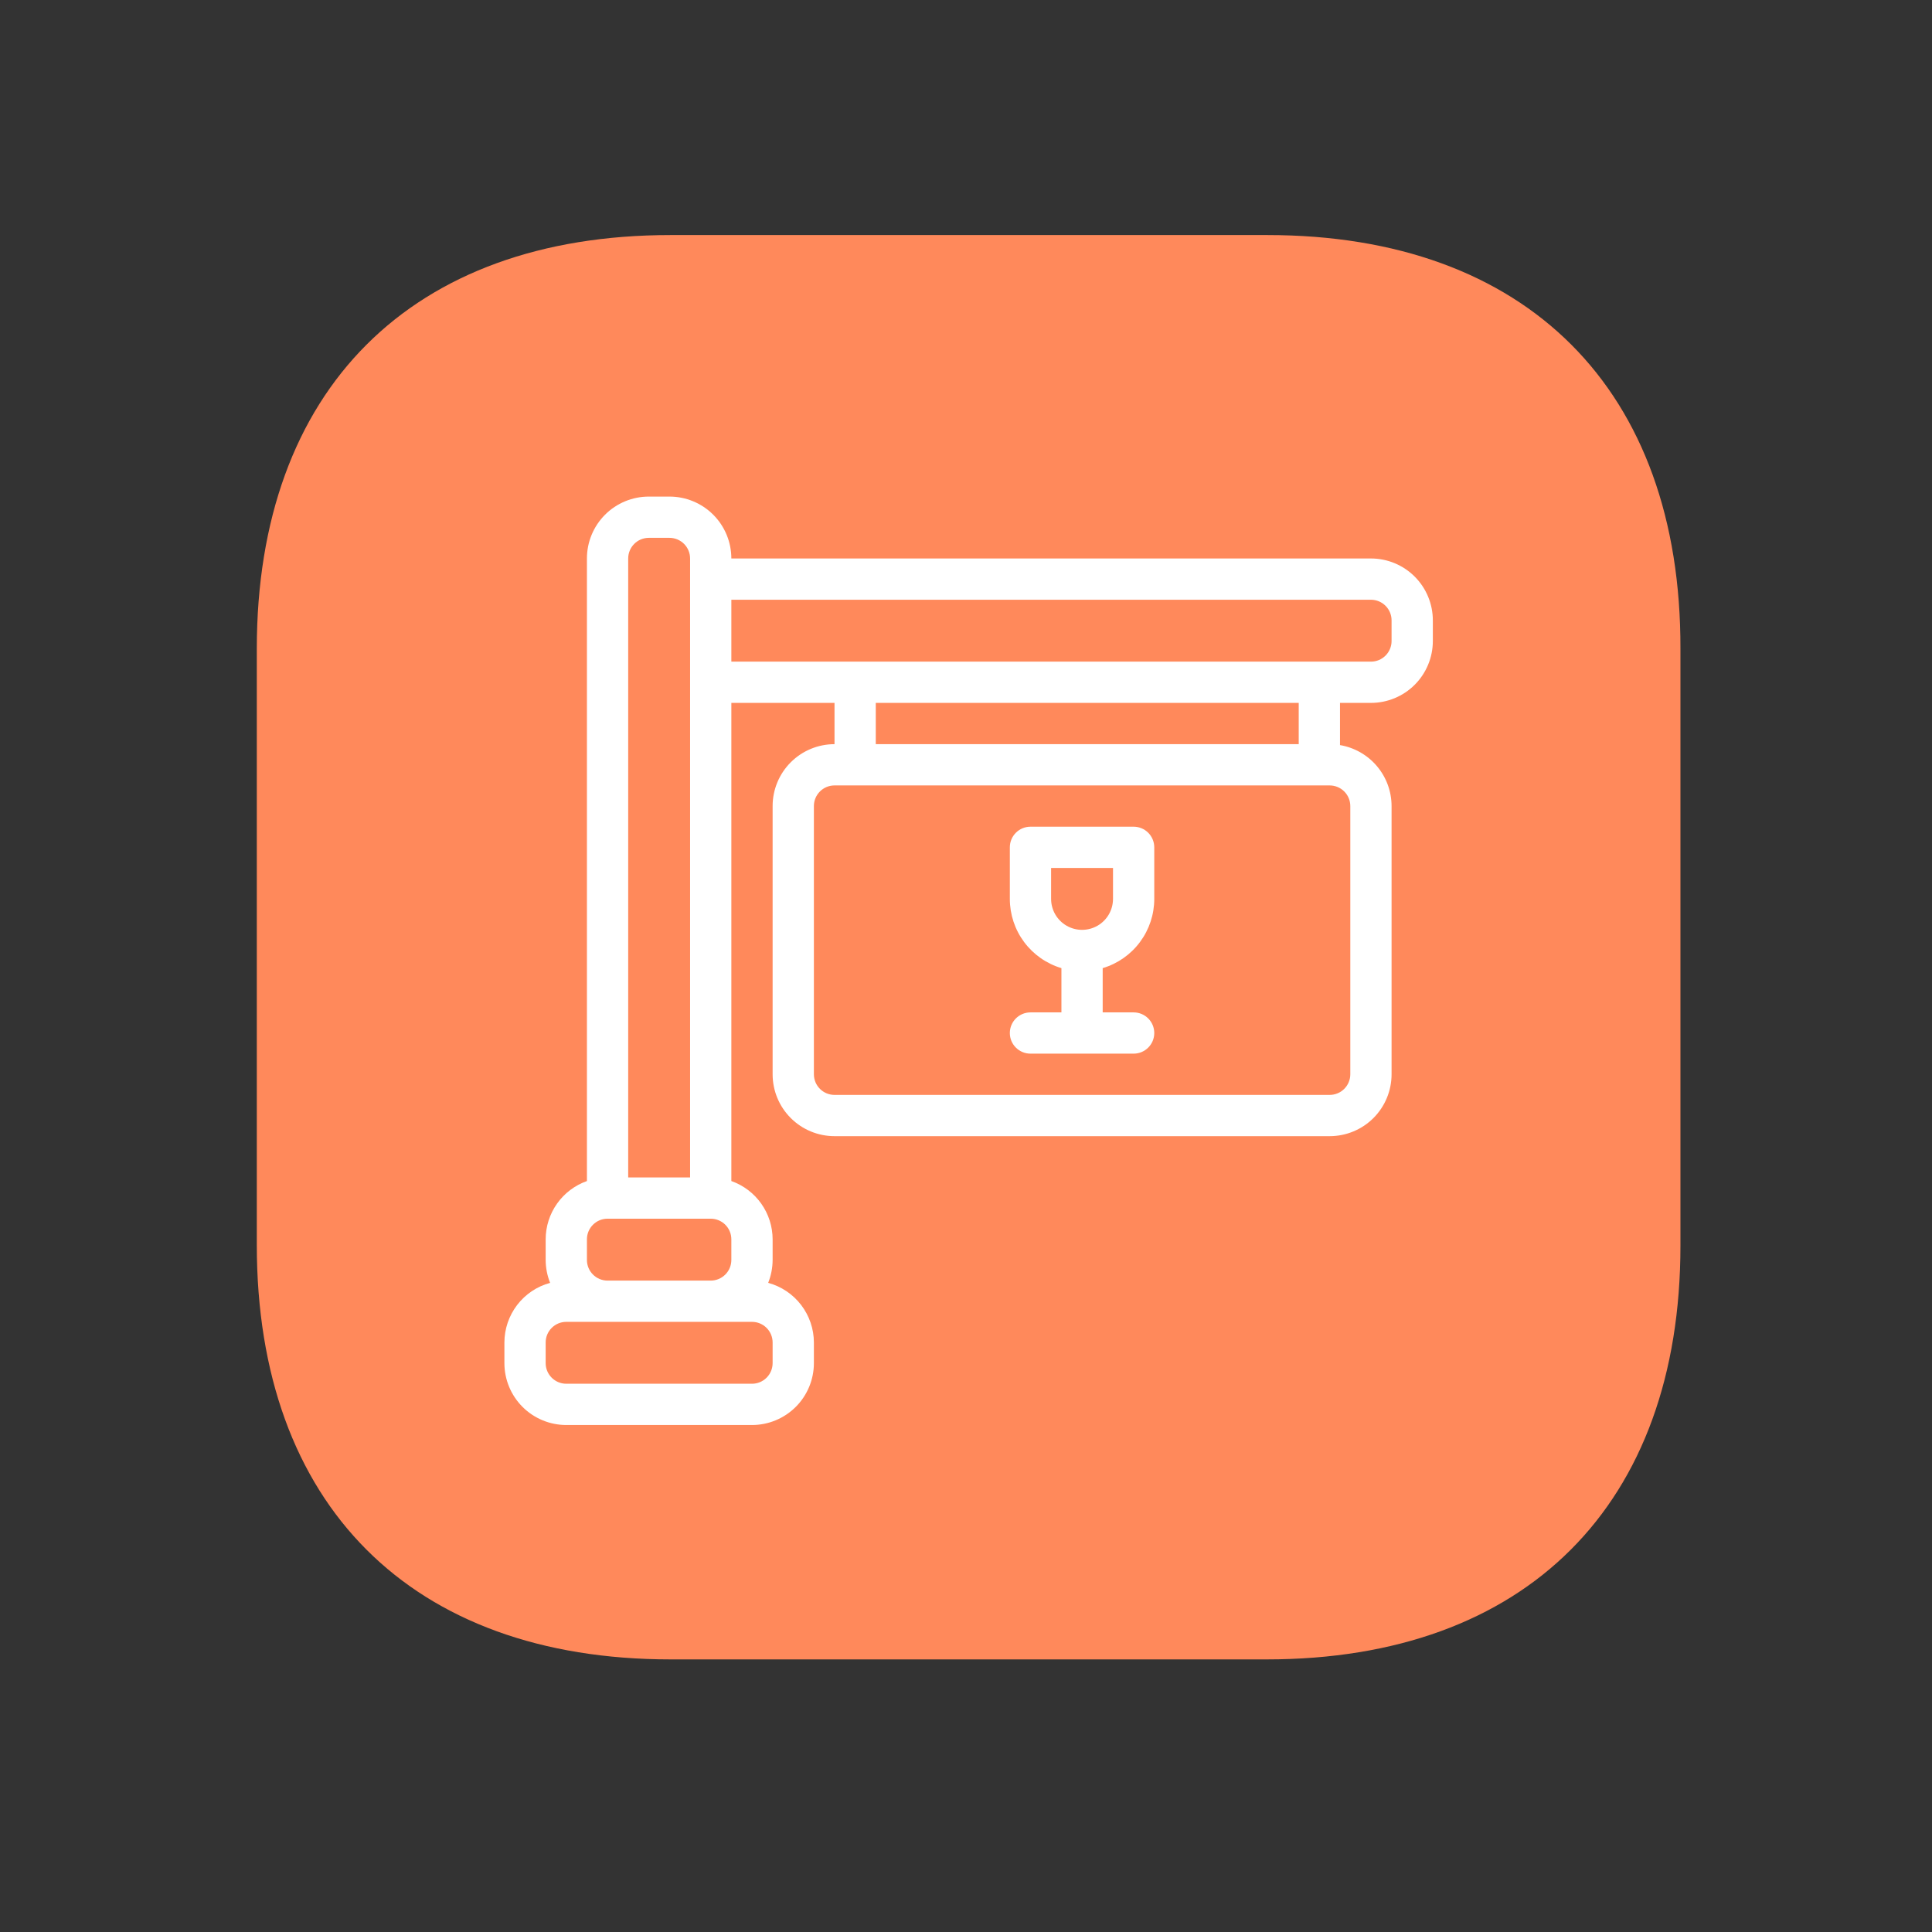 <svg width="164" height="164" viewBox="0 0 164 164" fill="none" xmlns="http://www.w3.org/2000/svg">
<rect x="0" y="0" width="164" height="164" fill="#333333" stroke="none"/>
<path d="M107.582 19.953H56.922C34.917 19.953 21.799 33.071 21.799 55.077V105.676C21.799 127.742 34.917 140.86 56.922 140.86H107.522C129.527 140.86 142.646 127.742 142.646 105.737V55.077C142.706 33.071 129.588 19.953 107.582 19.953Z" fill="#FF895B"/>
<path d="M116.373 47.407H62.081C62.081 46.013 61.528 44.677 60.543 43.691C59.558 42.706 58.221 42.153 56.828 42.153H55.076C53.683 42.153 52.346 42.706 51.361 43.691C50.376 44.677 49.822 46.013 49.822 47.407V100.254C48.799 100.616 47.912 101.286 47.285 102.172C46.658 103.058 46.32 104.116 46.319 105.202V106.953C46.322 107.619 46.45 108.278 46.696 108.897C45.584 109.199 44.602 109.857 43.901 110.772C43.2 111.687 42.819 112.806 42.817 113.958V115.71C42.817 117.103 43.37 118.44 44.355 119.425C45.341 120.41 46.677 120.964 48.071 120.964H63.833C65.227 120.964 66.564 120.41 67.549 119.425C68.534 118.44 69.088 117.103 69.088 115.71V113.958C69.086 112.806 68.704 111.687 68.003 110.772C67.303 109.857 66.32 109.199 65.208 108.897C65.454 108.278 65.582 107.619 65.585 106.953V105.202C65.584 104.116 65.246 103.058 64.619 102.172C63.992 101.286 63.106 100.616 62.082 100.254V59.666H70.839V63.169C69.445 63.169 68.109 63.723 67.124 64.708C66.138 65.694 65.585 67.03 65.585 68.423V91.191C65.585 92.584 66.138 93.921 67.124 94.906C68.109 95.891 69.445 96.444 70.839 96.444H112.871C114.264 96.444 115.601 95.891 116.586 94.906C117.571 93.921 118.125 92.584 118.125 91.191V68.423C118.124 67.183 117.684 65.983 116.882 65.035C116.081 64.088 114.97 63.455 113.747 63.248V59.666H116.374H116.373C117.767 59.666 119.104 59.113 120.089 58.128C121.074 57.143 121.628 55.806 121.628 54.412V52.661C121.628 51.268 121.074 49.931 120.089 48.946C119.104 47.961 117.767 47.407 116.373 47.407L116.373 47.407ZM53.325 47.407C53.325 46.44 54.109 45.655 55.076 45.655H56.828C57.292 45.655 57.737 45.84 58.066 46.168C58.395 46.497 58.579 46.942 58.579 47.407V99.948H53.325L53.325 47.407ZM49.822 105.201C49.822 104.235 50.606 103.45 51.574 103.45H60.33C60.794 103.45 61.24 103.635 61.569 103.963C61.897 104.291 62.081 104.737 62.081 105.202V106.953C62.081 107.418 61.897 107.863 61.569 108.191C61.24 108.52 60.794 108.705 60.33 108.705H51.574C50.606 108.705 49.822 107.92 49.822 106.953V105.201ZM63.834 112.207H63.833C64.298 112.207 64.743 112.391 65.072 112.72C65.4 113.048 65.585 113.494 65.585 113.958V115.709C65.585 116.174 65.4 116.62 65.072 116.948C64.743 117.277 64.298 117.461 63.833 117.461H48.071C47.103 117.461 46.319 116.677 46.319 115.709V113.958C46.319 112.991 47.103 112.207 48.071 112.207L63.834 112.207ZM114.622 68.423V91.191C114.622 91.655 114.438 92.1 114.109 92.429C113.781 92.758 113.335 92.942 112.871 92.942H70.839C69.872 92.942 69.088 92.158 69.088 91.191V68.424C69.088 67.456 69.872 66.672 70.839 66.672H112.871C113.335 66.672 113.781 66.857 114.109 67.185C114.438 67.513 114.622 67.959 114.622 68.424V68.423ZM74.341 63.169V59.667H110.244V63.169H74.341ZM118.125 54.412C118.125 54.877 117.941 55.322 117.612 55.651C117.283 55.98 116.838 56.164 116.373 56.164H62.082V50.91H116.373C116.838 50.91 117.283 51.094 117.612 51.423C117.941 51.751 118.125 52.197 118.125 52.661V54.412Z" fill="white"/>
<path d="M96.23 70.175H87.473C86.506 70.175 85.721 70.96 85.721 71.927V76.305C85.721 77.626 86.147 78.911 86.936 79.969C87.725 81.028 88.835 81.803 90.1 82.181V85.938H87.473C86.505 85.938 85.721 86.722 85.721 87.689C85.721 88.656 86.505 89.44 87.473 89.44H96.23C97.197 89.44 97.981 88.656 97.981 87.689C97.981 86.722 97.197 85.938 96.23 85.938H93.603V82.181C94.868 81.804 95.978 81.028 96.766 79.969C97.555 78.911 97.981 77.626 97.981 76.305V71.927C97.981 71.462 97.796 71.017 97.468 70.688C97.139 70.36 96.694 70.175 96.23 70.175L96.23 70.175ZM94.479 76.305H94.478C94.478 77.244 93.978 78.111 93.165 78.58C92.352 79.049 91.351 79.049 90.538 78.58C89.725 78.111 89.224 77.244 89.224 76.305V73.678H94.479L94.479 76.305Z" fill="white"/>
</svg>
